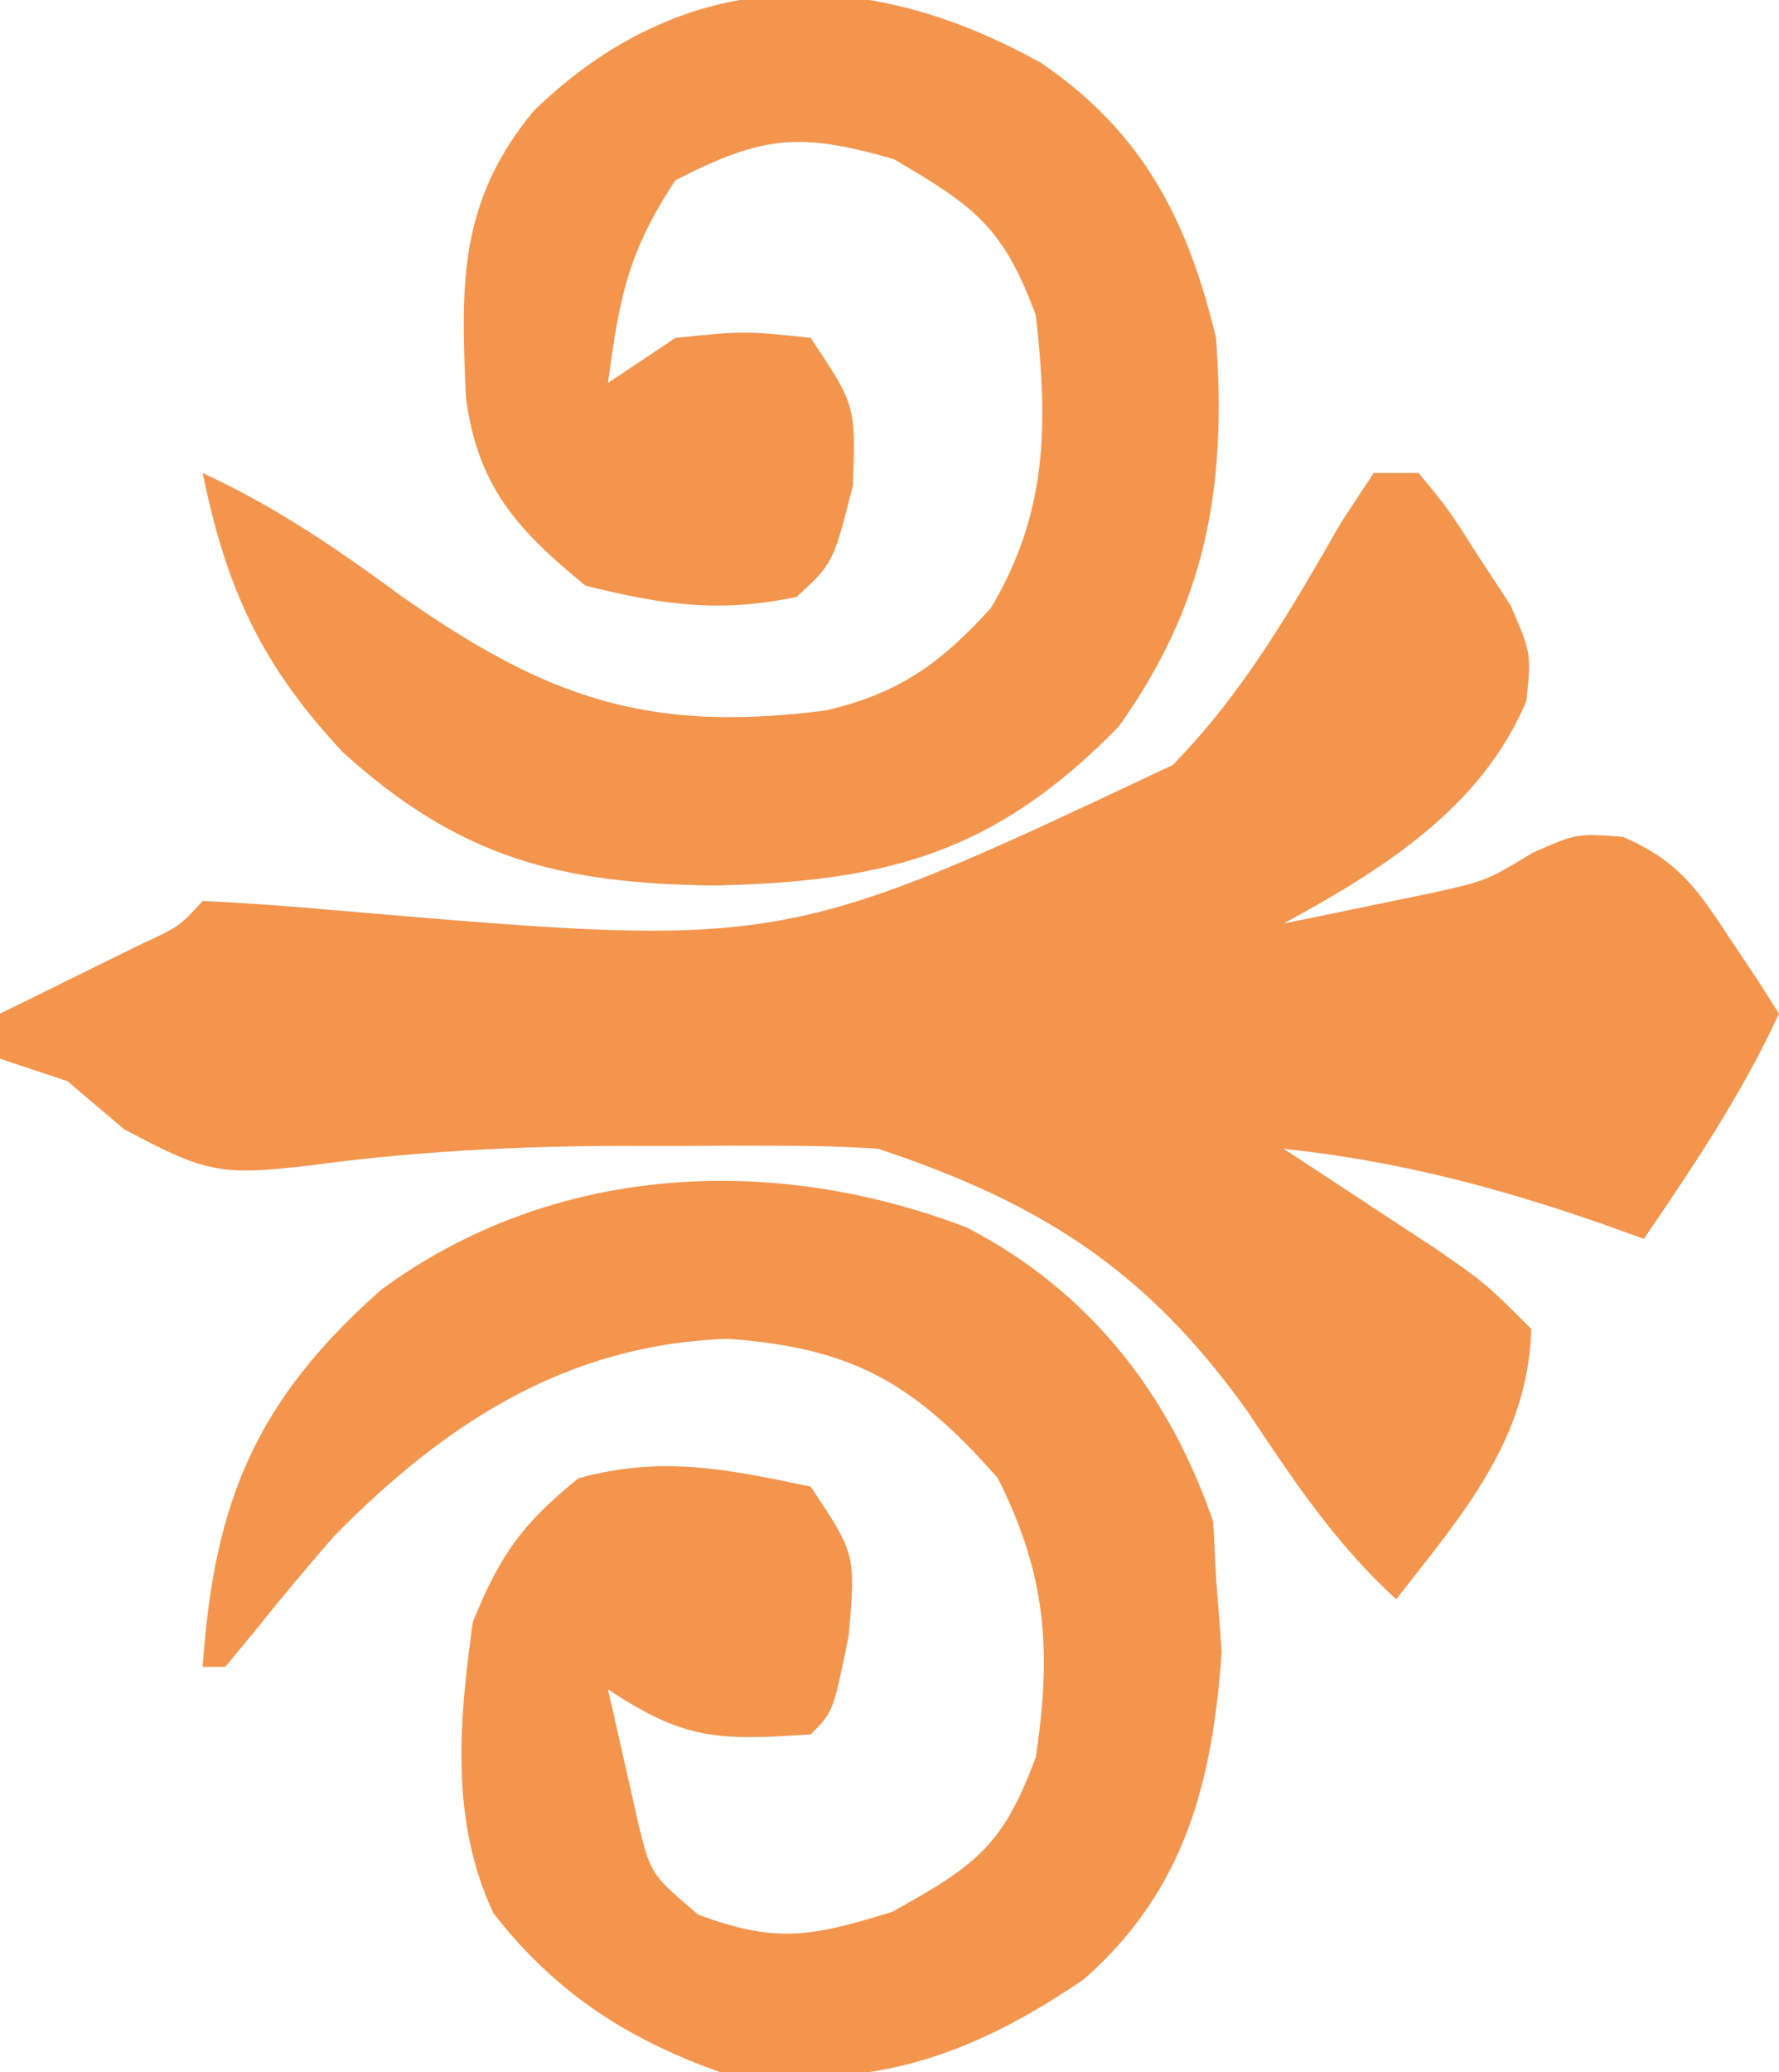 <?xml version="1.0" encoding="UTF-8"?>
<svg version="1.1" xmlns="http://www.w3.org/2000/svg" width="79" height="92">
<path d="M0 0 C0.66 0 1.32 0 2 0 C3.324 1.609 3.324 1.609 4.688 3.75 C5.145 4.446 5.603 5.142 6.074 5.859 C7 8 7 8 6.785 10.105 C4.819 14.85 0.357 17.635 -4 20 C-2.582 19.715 -1.166 19.422 0.25 19.125 C1.039 18.963 1.828 18.8 2.641 18.633 C5.02 18.096 5.02 18.096 7.047 16.867 C9 16 9 16 11.078 16.152 C13.486 17.214 14.318 18.375 15.75 20.562 C16.178 21.203 16.606 21.844 17.047 22.504 C17.519 23.244 17.519 23.244 18 24 C16.348 27.579 14.217 30.748 12 34 C11.432 33.795 10.863 33.59 10.277 33.379 C5.492 31.709 1.041 30.536 -4 30 C-3.374 30.41 -2.747 30.82 -2.102 31.242 C-0.876 32.05 -0.876 32.05 0.375 32.875 C1.187 33.409 1.999 33.942 2.836 34.492 C5 36 5 36 7 38 C6.859 42.94 3.919 46.263 1 50 C-1.727 47.507 -3.584 44.691 -5.625 41.625 C-10.104 35.367 -14.796 32.401 -22 30 C-23.352 29.908 -24.708 29.869 -26.062 29.867 C-27.25 29.865 -27.25 29.865 -28.462 29.862 C-29.718 29.869 -29.718 29.869 -31 29.875 C-32.282 29.874 -32.282 29.874 -33.591 29.872 C-38.229 29.891 -42.709 30.126 -47.312 30.75 C-51.183 31.194 -51.847 31.082 -55.5 29.125 C-56.325 28.424 -57.15 27.723 -58 27 C-58.99 26.67 -59.98 26.34 -61 26 C-61 25.34 -61 24.68 -61 24 C-60.151 23.584 -60.151 23.584 -59.285 23.16 C-58.552 22.798 -57.818 22.436 -57.062 22.062 C-56.332 21.703 -55.601 21.343 -54.848 20.973 C-53.038 20.136 -53.038 20.136 -52 19 C-49.934 19.094 -47.872 19.252 -45.812 19.438 C-26.189 21.112 -26.189 21.112 -8.922 12.961 C-5.798 9.774 -3.656 6.05 -1.445 2.195 C-0.73 1.109 -0.73 1.109 0 0 Z " fill="#F4954E" transform="translate(61,21)"/>
<path d="M0 0 C5.392 2.79 8.986 7.348 10.938 13.062 C10.979 13.867 11.02 14.671 11.062 15.5 C11.145 16.593 11.227 17.686 11.312 18.812 C10.919 24.611 9.674 29.443 5.188 33.375 C-0.126 36.988 -4.462 38.303 -10.938 37.5 C-15.08 36.038 -18.294 33.954 -21.023 30.441 C-22.957 26.335 -22.554 21.899 -21.938 17.5 C-20.702 14.473 -19.737 13.152 -17.25 11.125 C-13.533 10.12 -10.71 10.709 -6.938 11.5 C-4.938 14.5 -4.938 14.5 -5.25 18.125 C-5.938 21.5 -5.938 21.5 -6.938 22.5 C-10.969 22.763 -12.496 22.794 -15.938 20.5 C-15.649 21.779 -15.36 23.058 -15.062 24.375 C-14.9 25.094 -14.738 25.814 -14.57 26.555 C-14.033 28.707 -14.033 28.707 -11.938 30.5 C-8.468 31.789 -6.903 31.489 -3.312 30.375 C0.401 28.312 1.603 27.45 3.062 23.5 C3.764 18.758 3.536 15.448 1.375 11.125 C-2.323 6.928 -5.048 5.33 -10.625 4.938 C-17.775 5.182 -23.151 8.673 -28.086 13.68 C-29.308 15.081 -30.502 16.506 -31.66 17.961 C-32.082 18.469 -32.503 18.977 -32.938 19.5 C-33.267 19.5 -33.597 19.5 -33.938 19.5 C-33.434 12.198 -31.609 7.708 -26 2.75 C-18.457 -2.791 -8.729 -3.349 0 0 Z " fill="#F4954E" transform="translate(42.938,54.5)"/>
<path d="M0 0 C4.523 3.086 6.505 6.977 7.758 12.199 C8.24 18.828 7.333 23.985 3.445 29.449 C-2.049 35.071 -6.819 36.339 -14.492 36.512 C-21.413 36.434 -25.846 35.269 -30.988 30.621 C-34.614 26.761 -36.189 23.361 -37.242 18.199 C-33.989 19.698 -31.25 21.58 -28.367 23.699 C-21.908 28.219 -17.438 29.746 -9.582 28.742 C-6.308 27.982 -4.495 26.664 -2.242 24.199 C0.298 19.927 0.296 16.052 -0.242 11.199 C-1.687 7.289 -2.928 6.383 -6.555 4.262 C-10.757 3.051 -12.392 3.229 -16.242 5.199 C-18.367 8.387 -18.744 10.464 -19.242 14.199 C-18.252 13.539 -17.262 12.879 -16.242 12.199 C-13.18 11.887 -13.18 11.887 -10.242 12.199 C-8.242 15.199 -8.242 15.199 -8.367 18.762 C-9.242 22.199 -9.242 22.199 -10.867 23.699 C-14.306 24.423 -16.841 24.05 -20.242 23.199 C-23.285 20.717 -25.034 18.785 -25.551 14.844 C-25.781 9.788 -25.869 6.164 -22.555 2.137 C-15.901 -4.346 -7.851 -4.388 0 0 Z " fill="#F4954E" transform="translate(46.242,2.801)"/>
</svg>
